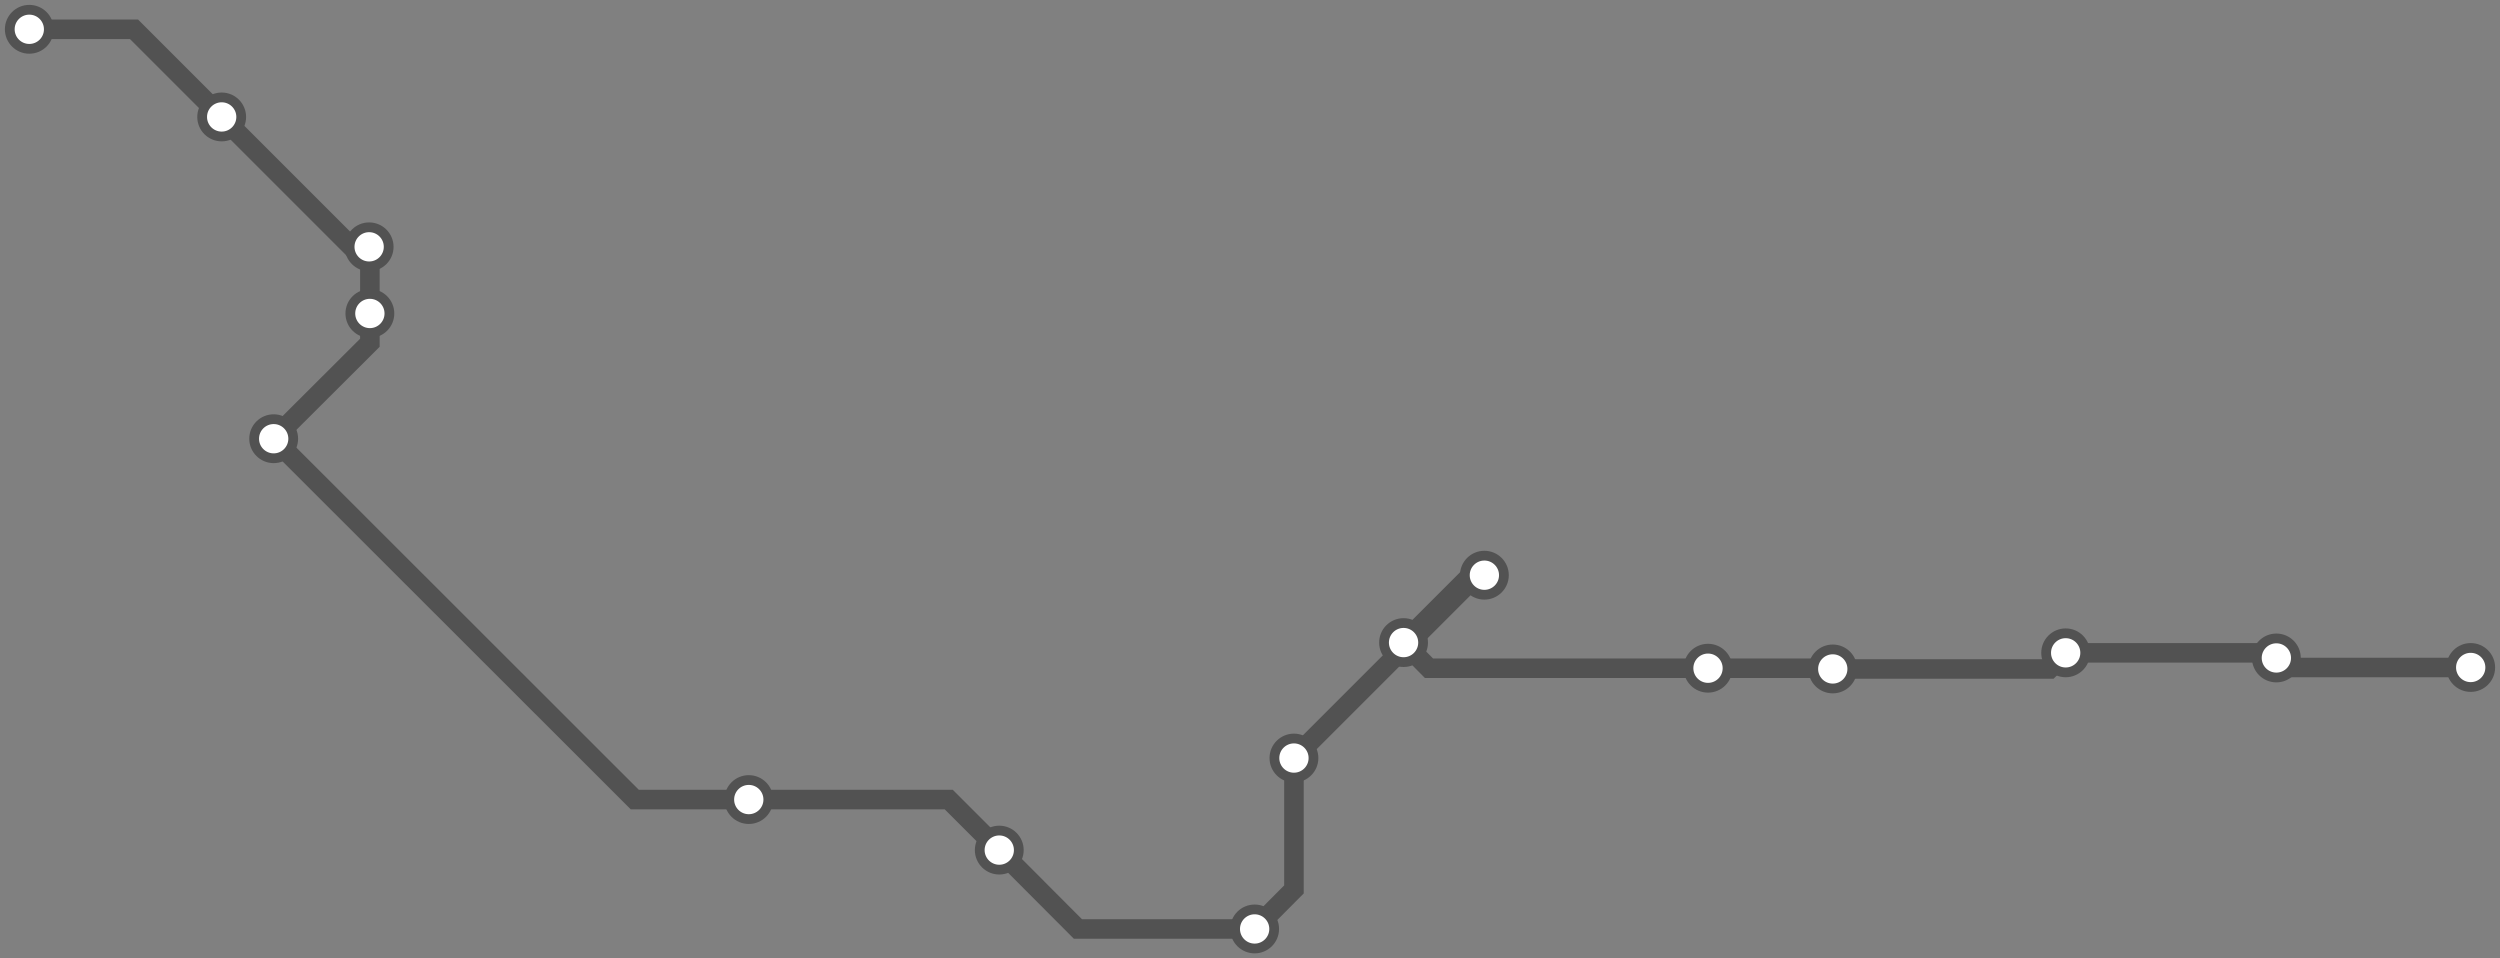 <svg width="1024.0" height="392.5" xmlns="http://www.w3.org/2000/svg">
<rect width="100%" height="100%" fill="#808080" stroke="none"/>
<path d="M12.0 12.0 L54.9 12.0 L90.8 47.9 L144.0 101.1 L151.2 101.1 L151.5 101.3 L151.5 128.4 L151.5 140.4 L112.1 179.7 L260.0 327.5 L306.7 327.5 L388.6 327.5 L409.3 348.2 L441.5 380.5 L513.9 380.5 L530.0 364.3 L530.0 310.5 L604.9 235.6 L608.0 235.6 L602.5 235.6 L574.9 263.2 L585.3 273.7 L699.6 273.7 L750.3 273.7 L750.7 274.0 L839.5 274.0 L846.1 267.4 L930.3 267.4 L932.4 269.5 L936.3 273.4 L1012.0 273.4 " />
<circle cx="12.0" cy="12.0" r="8" />
<circle cx="90.8" cy="47.9" r="8" />
<circle cx="151.2" cy="101.1" r="8" />
<circle cx="151.5" cy="128.4" r="8" />
<circle cx="112.1" cy="179.7" r="8" />
<circle cx="306.7" cy="327.5" r="8" />
<circle cx="409.3" cy="348.2" r="8" />
<circle cx="513.9" cy="380.5" r="8" />
<circle cx="530.0" cy="310.5" r="8" />
<circle cx="608.0" cy="235.6" r="8" />
<circle cx="574.9" cy="263.2" r="8" />
<circle cx="699.6" cy="273.7" r="8" />
<circle cx="750.7" cy="274.0" r="8" />
<circle cx="846.1" cy="267.4" r="8" />
<circle cx="932.4" cy="269.5" r="8" />
<circle cx="1012.0" cy="273.4" r="8" />
<style>
circle {
fill: white;
stroke: #525252;
stroke-width: 4;
}
path {
fill: none;
stroke: #525252;
stroke-width: 8;
}</style>
</svg>